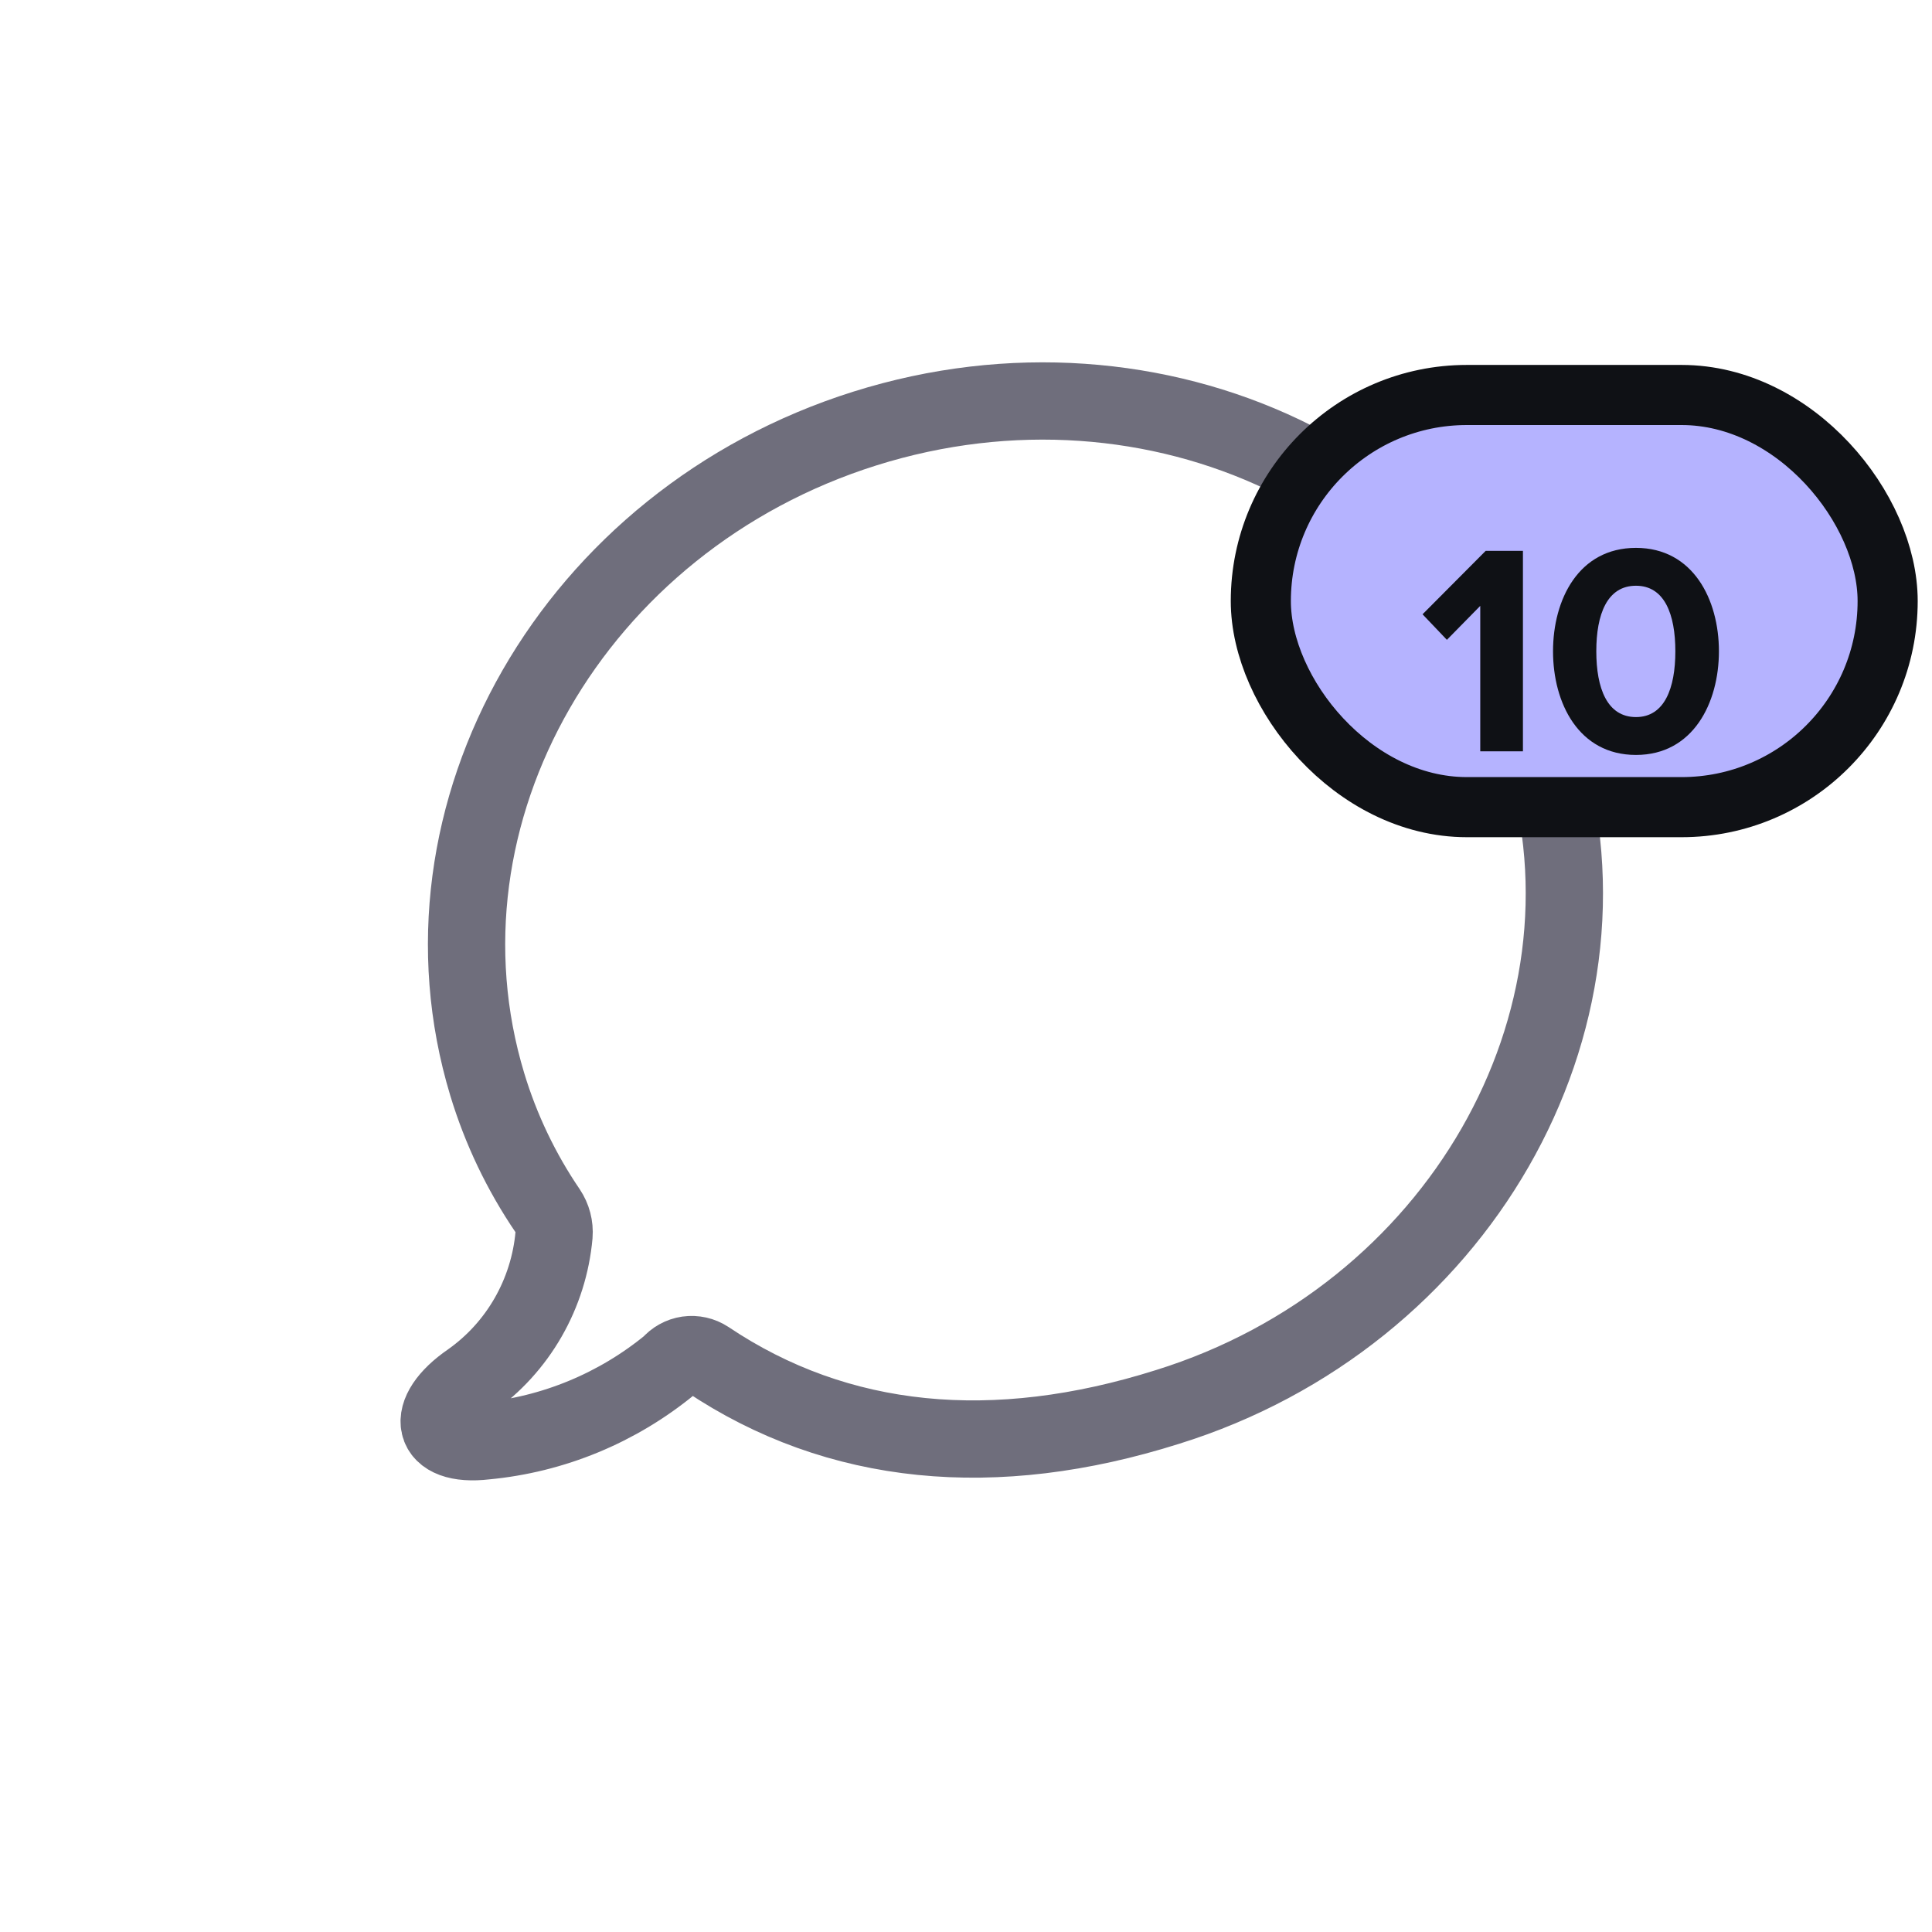 <svg width="45" height="45" viewBox="0 0 45 45" fill="none" xmlns="http://www.w3.org/2000/svg">
<g clip-path="url(#clip0_1_1011)">
<path d="M35.945 17.53C34.047 11.208 26.929 7.847 20.145 9.981C13.361 12.115 9.442 18.953 11.349 25.257C11.666 26.305 12.141 27.298 12.755 28.2C12.867 28.367 12.92 28.568 12.904 28.77C12.843 29.445 12.637 30.099 12.3 30.686C11.963 31.273 11.503 31.778 10.953 32.166C9.864 32.913 10.022 33.713 11.305 33.562C12.883 33.414 14.381 32.795 15.611 31.784C15.715 31.661 15.86 31.58 16.018 31.557C16.177 31.535 16.338 31.571 16.472 31.659C19.521 33.704 23.168 34.042 27.192 32.771C33.941 30.672 37.878 23.835 35.945 17.53Z" stroke="#6F6E7C" stroke-width="1.8" stroke-miterlimit="10"/>
<rect x="29.367" y="9.2" width="14.6" height="9.6" rx="4.8" fill="#B5B3FF"/>
<rect x="29.367" y="9.2" width="14.6" height="9.6" rx="4.8" stroke="#0F1115" stroke-width="1.4"/>
<path d="M35.472 17.5H34.478V14.112L33.701 14.903L33.134 14.308L34.604 12.831H35.472V17.5ZM38.105 17.584C36.768 17.584 36.173 16.373 36.173 15.169C36.173 13.965 36.768 12.761 38.105 12.761C39.435 12.761 40.037 13.965 40.037 15.169C40.037 16.373 39.435 17.584 38.105 17.584ZM38.105 16.702C38.77 16.702 39.022 16.03 39.022 15.169C39.022 14.308 38.77 13.643 38.105 13.643C37.433 13.643 37.181 14.308 37.181 15.169C37.181 16.03 37.433 16.702 38.105 16.702Z" fill="#0F1115"/>
</g>
<defs>
<clipPath id="clip0_1_1011">
<rect width="44" height="44" fill="white" transform="translate(0.667 0.5)"/>
</clipPath>
</defs>
</svg>
